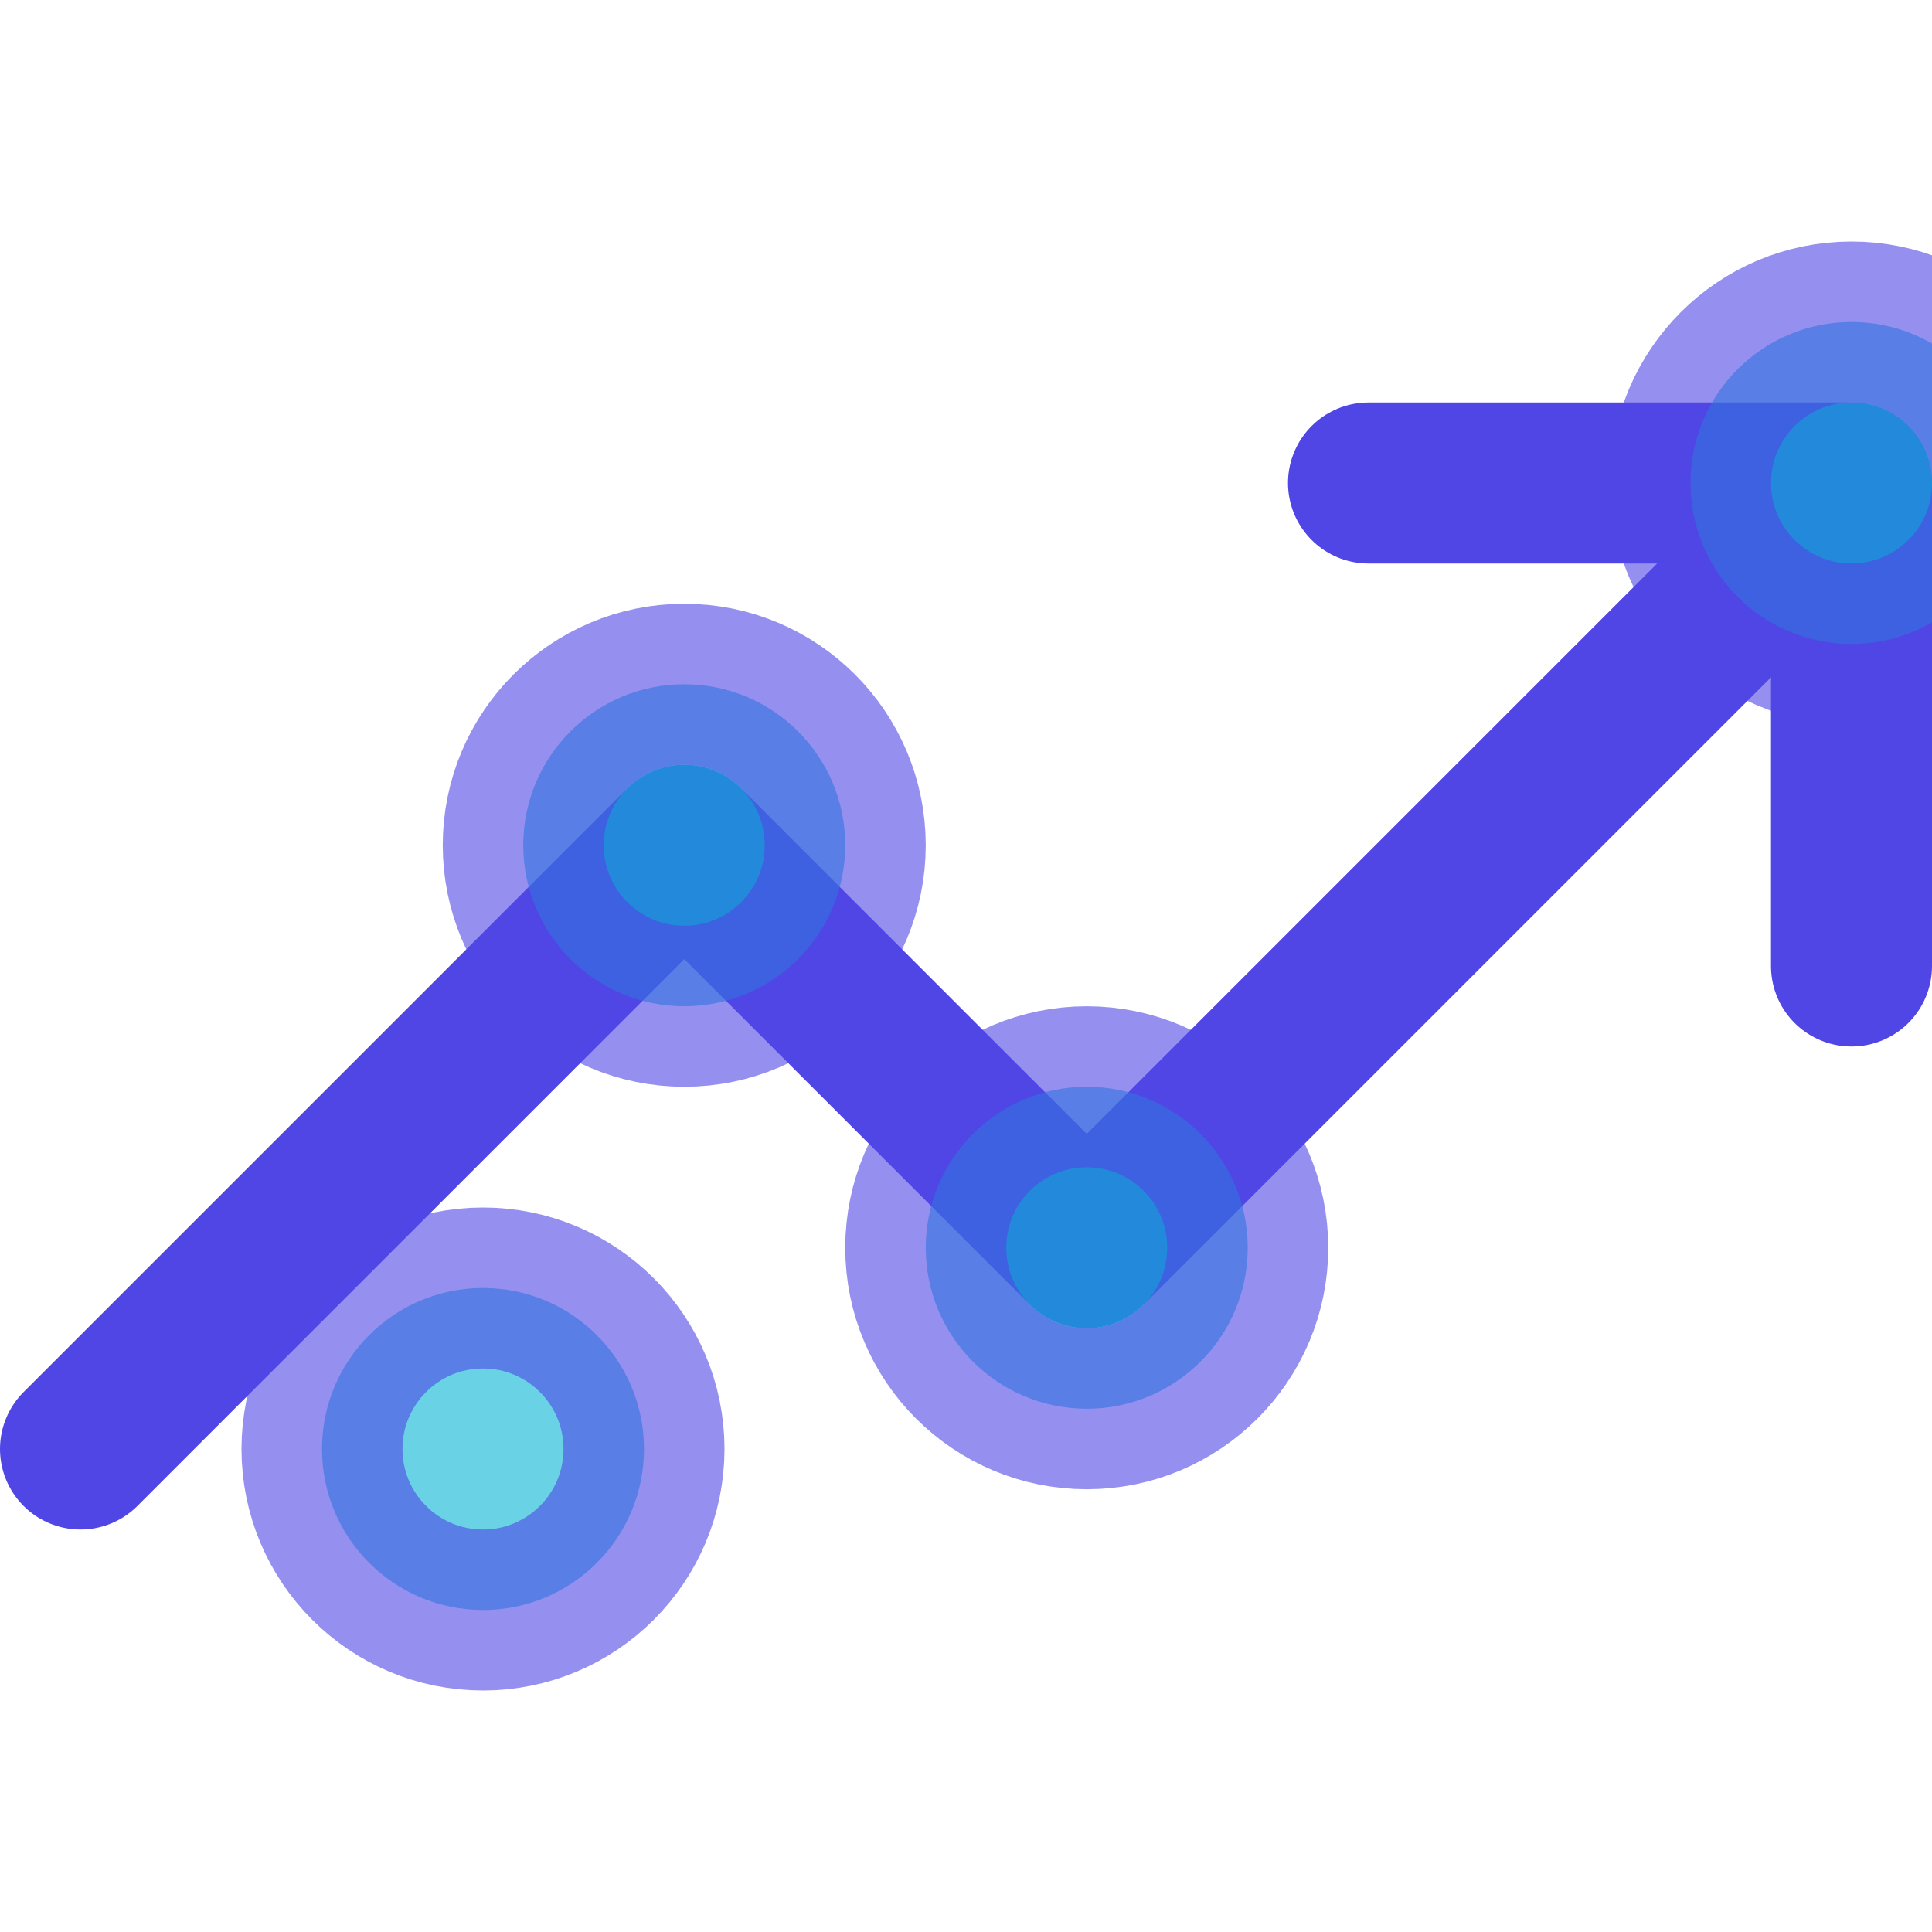 <svg xmlns="http://www.w3.org/2000/svg" width="200" height="200" viewBox="0 0 24 24" fill="none" stroke="#4F46E5" stroke-width="2" stroke-linecap="round" stroke-linejoin="round" class="feather feather-trending-up">
  <polyline points="23 6 13.5 15.5 8.5 10.5 1 18"/>
  <polyline points="17 6 23 6 23 12"/>
  <circle cx="6" cy="18" r="2" fill="#06B6D4" opacity="0.6"/>
  <circle cx="13.5" cy="15.5" r="2" fill="#06B6D4" opacity="0.6"/>
  <circle cx="8.5" cy="10.5" r="2" fill="#06B6D4" opacity="0.6"/>
  <circle cx="23" cy="6" r="2" fill="#06B6D4" opacity="0.6"/>
</svg>
